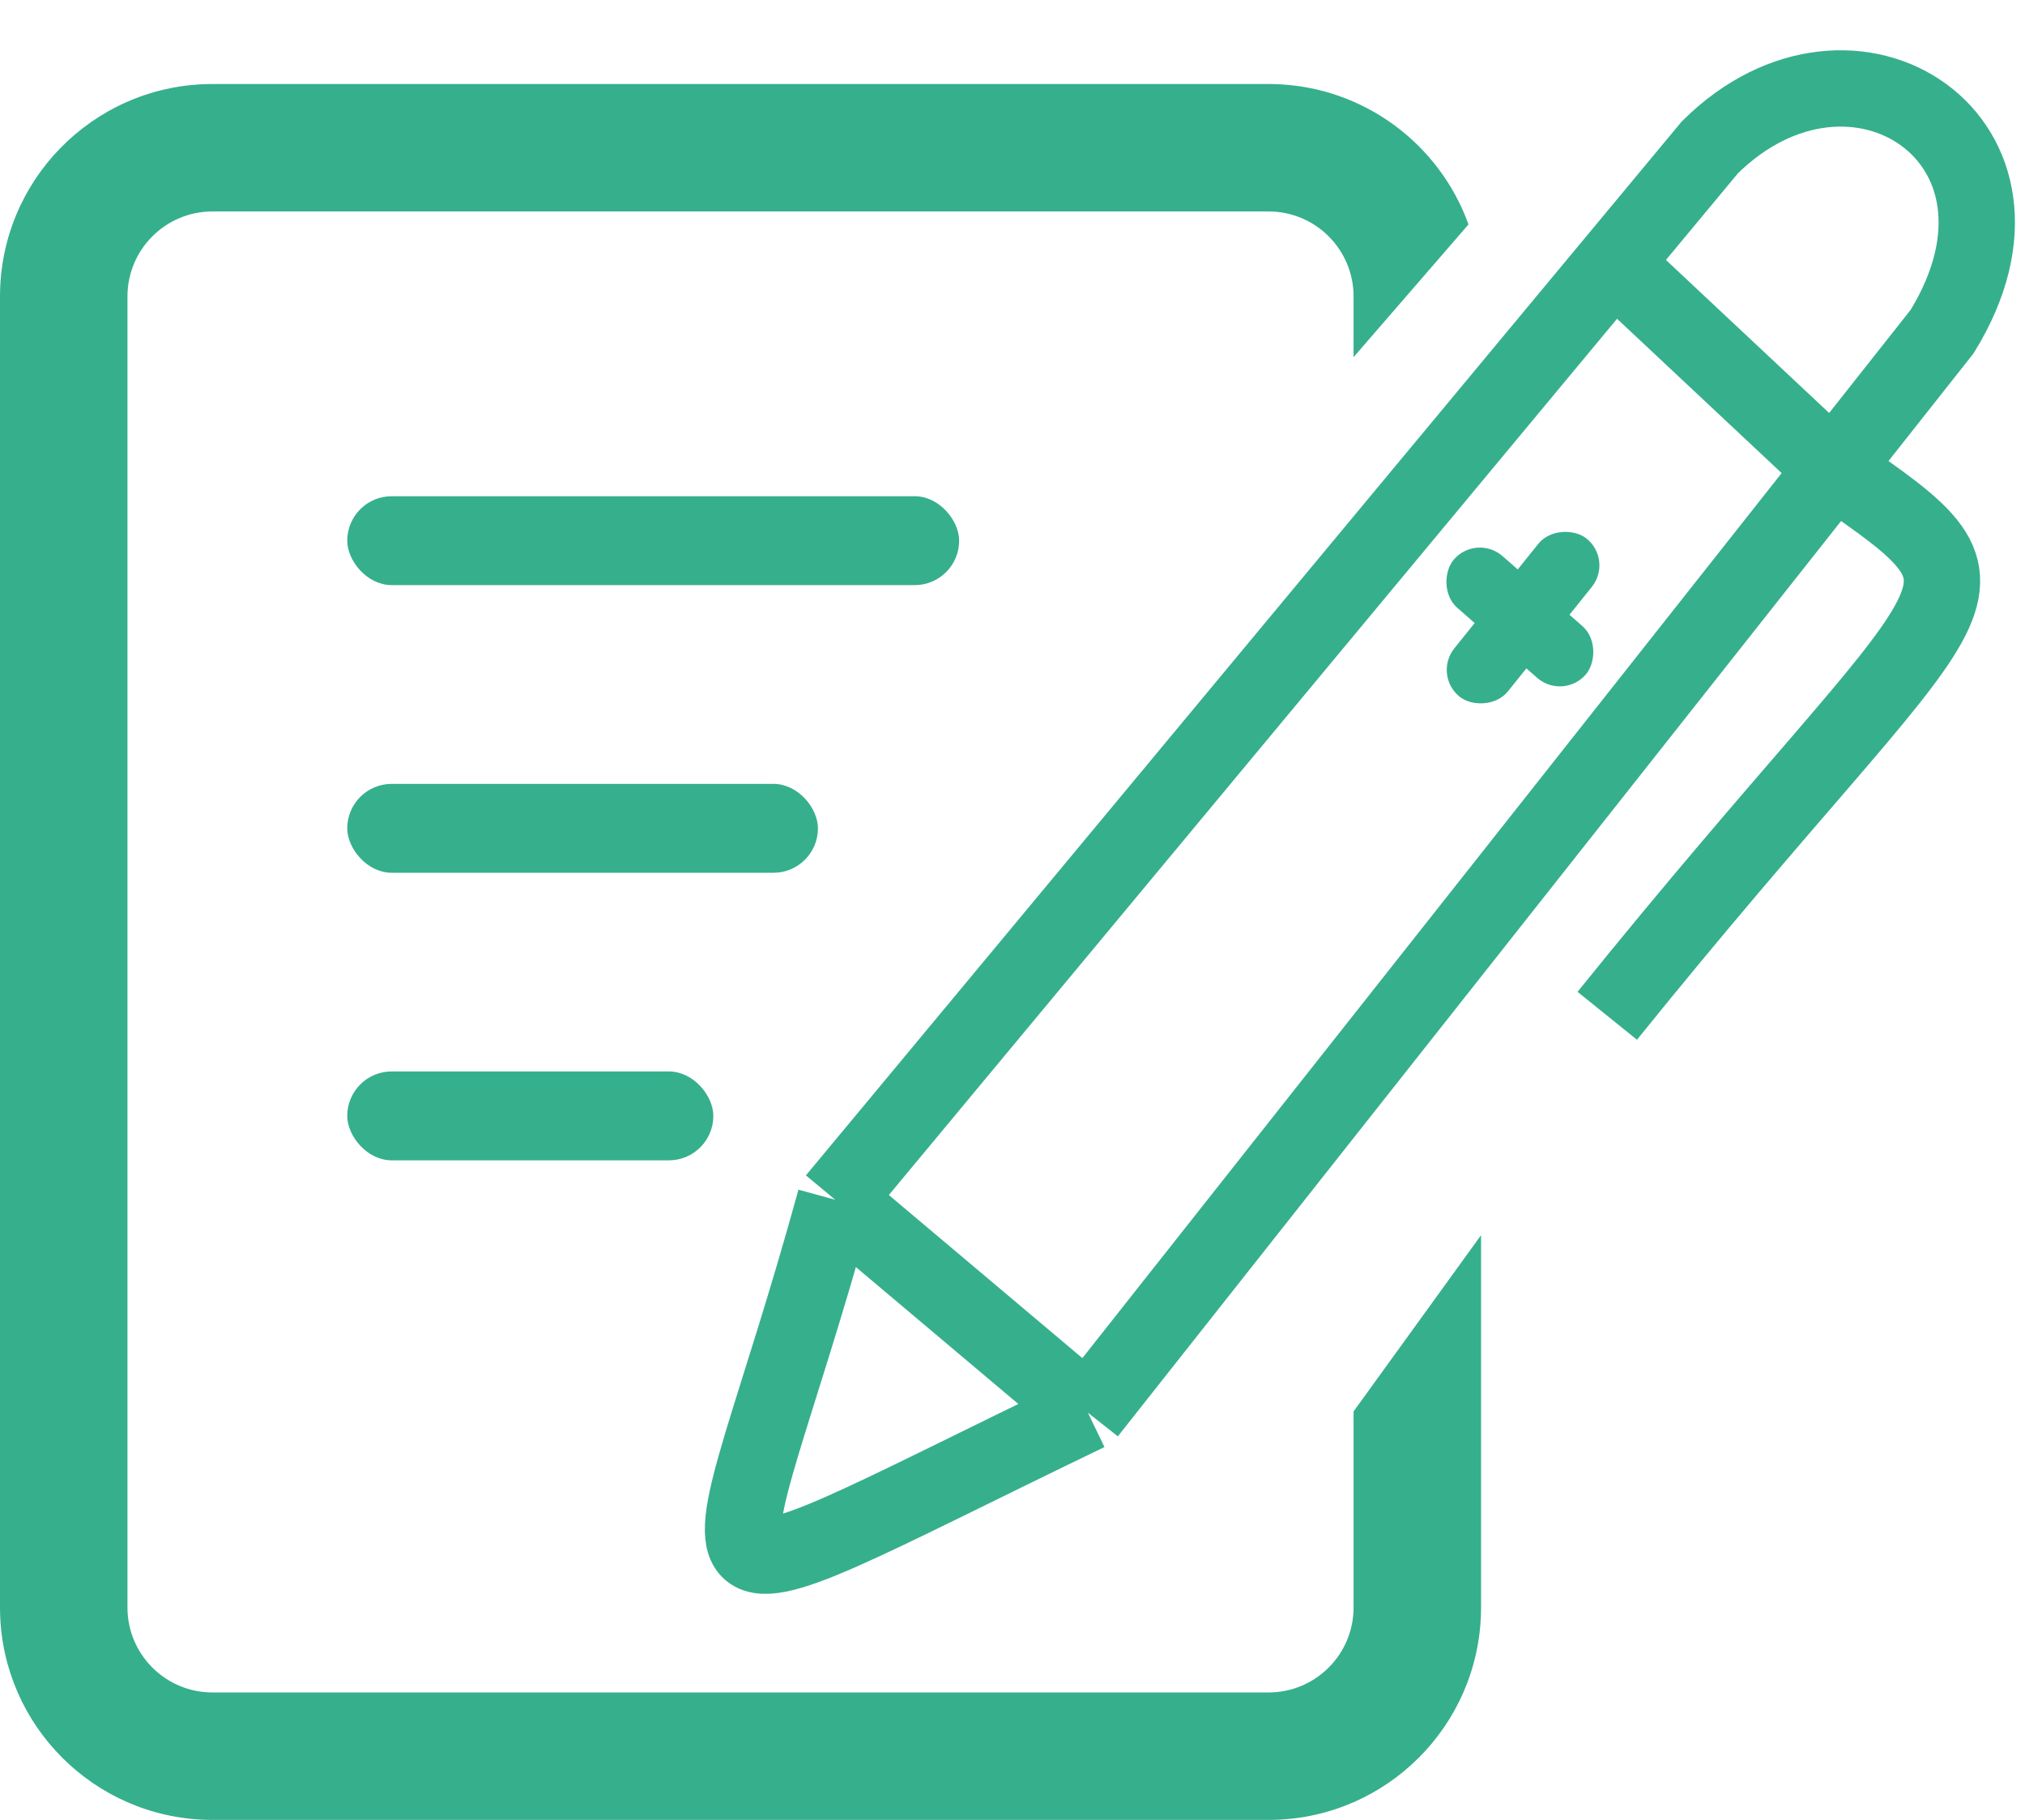 <svg width="158" height="142" viewBox="0 0 158 142" fill="none" xmlns="http://www.w3.org/2000/svg">
<path d="M99.41 6.561C106.406 6.738 112.324 11.249 114.58 17.51L105.612 27.867V23.131C105.612 19.469 102.643 16.5 98.981 16.5H16.576C12.914 16.5 9.945 19.469 9.945 23.131V125.428C9.945 129.089 12.915 132.058 16.576 132.058H98.981C102.643 132.058 105.612 129.09 105.612 125.428V110.131L115.557 96.379V23.046C115.557 23.074 115.558 23.102 115.558 23.131V125.428L115.553 125.855C115.329 134.67 108.225 141.774 99.41 141.998L98.981 142.004H16.576L16.148 141.998C7.334 141.775 0.229 134.67 0.006 125.855L0 125.428V23.131C0 14.119 7.191 6.787 16.148 6.561L16.576 6.555H98.981L99.41 6.561Z" fill="#36AF8D"/>
<rect x="27.298" y="38.923" width="47.335" height="6.529" rx="3.264" fill="#36AF8D" stroke="#36AF8D" stroke-width="0.408"/>
<rect x="27.298" y="61.368" width="36.318" height="6.529" rx="3.264" fill="#36AF8D" stroke="#36AF8D" stroke-width="0.408"/>
<rect x="27.298" y="83.806" width="28.156" height="6.529" rx="3.264" fill="#36AF8D" stroke="#36AF8D" stroke-width="0.408"/>
<path d="M65.171 93.616C55.962 127.166 49.684 127.188 84.882 110.228M65.171 93.616L84.882 110.228M65.171 93.616L125.901 20.537M84.882 110.228C84.882 110.228 120.332 65.362 143.046 36.614M125.901 20.537L133.414 11.496C144.599 0.417 160.674 11.015 151.536 25.869C151.536 25.869 146.362 32.418 143.046 36.614M125.901 20.537C125.901 20.537 136.351 30.336 143.046 36.614M143.046 36.614C158.125 46.969 153.584 44.31 125.406 79.26" stroke="#36AF8D" stroke-width="5.957"/>
<rect x="115.233" y="41.835" width="13.357" height="5.063" rx="2.532" transform="rotate(41.235 115.233 41.835)" fill="#36AF8D" stroke="#36AF8D" stroke-width="0.298"/>
<rect x="125.673" y="43.726" width="15.524" height="5.063" rx="2.532" transform="rotate(128.776 125.673 43.726)" fill="#36AF8D" stroke="#36AF8D" stroke-width="0.298"/>
</svg>
